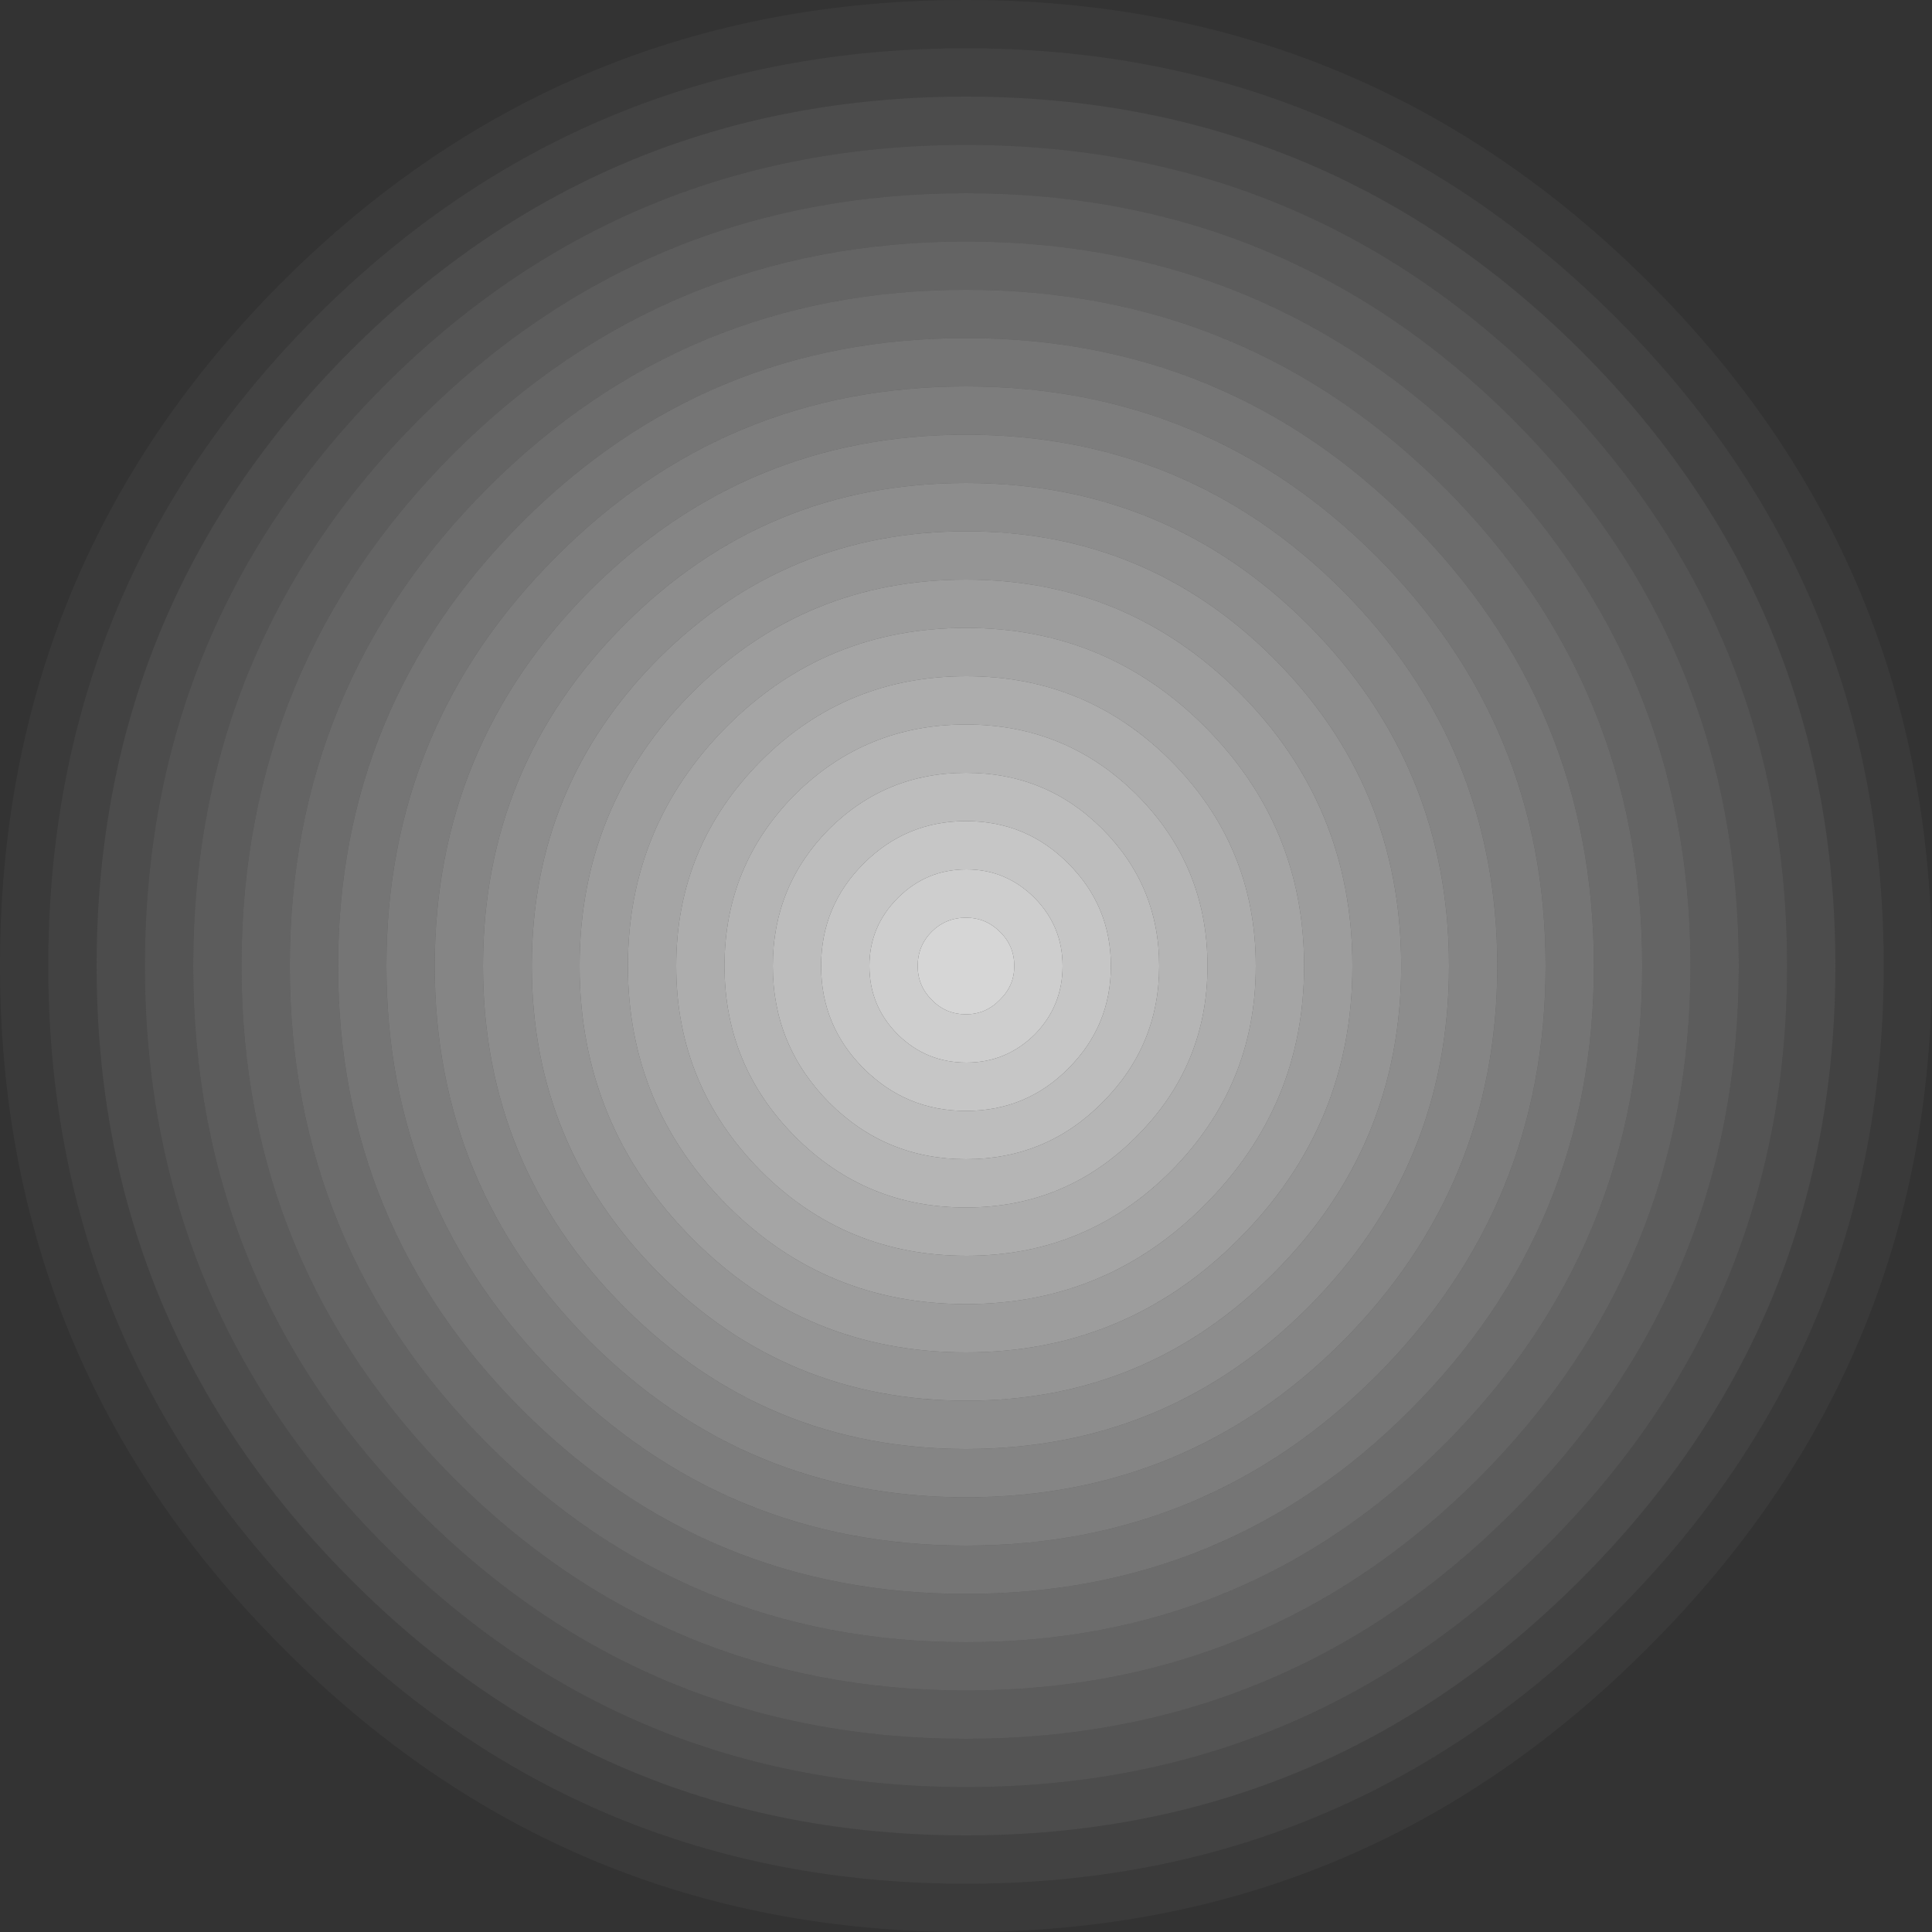 <?xml version="1.0" encoding="UTF-8" standalone="no"?>
<svg xmlns:ffdec="https://www.free-decompiler.com/flash" xmlns:xlink="http://www.w3.org/1999/xlink" ffdec:objectType="shape" height="200.0px" width="200.0px" xmlns="http://www.w3.org/2000/svg">
  <rect width="100%" height="100%" fill="#333333" stroke="none"/>
  <g transform="matrix(1.0, 0.0, 0.0, 1.0, 105.45, 106.75)">
    <path d="M-5.45 -11.75 Q-3.4 -11.75 -1.95 -10.3 -0.45 -8.85 -0.45 -6.75 -0.45 -4.7 -1.95 -3.25 -3.4 -1.75 -5.45 -1.75 -7.55 -1.75 -9.0 -3.25 -10.45 -4.7 -10.45 -6.75 -10.45 -8.85 -9.0 -10.3 -7.55 -11.75 -5.45 -11.75" fill="#ffffff" fill-opacity="0.8" fill-rule="evenodd" stroke="none"/>
    <path d="M24.55 -6.75 Q24.55 5.65 15.75 14.5 7.0 23.25 -5.4 23.25 -17.9 23.25 -26.65 14.5 -35.45 5.65 -35.45 -6.75 -35.45 -19.15 -26.65 -28.0 -17.9 -36.75 -5.4 -36.75 7.0 -36.75 15.75 -28.0 24.55 -19.15 24.55 -6.75 M19.55 -6.75 Q19.55 -17.15 12.2 -24.5 4.9 -31.75 -5.45 -31.75 -15.85 -31.75 -23.15 -24.5 -30.45 -17.15 -30.45 -6.75 -30.45 3.55 -23.15 10.9 -15.85 18.25 -5.45 18.25 4.9 18.25 12.2 10.9 19.55 3.55 19.55 -6.75" fill="#ffffff" fill-opacity="0.6" fill-rule="evenodd" stroke="none"/>
    <path d="M49.55 -6.75 Q49.55 16.0 33.5 32.15 17.4 48.25 -5.45 48.25 -28.2 48.25 -44.35 32.15 -60.45 16.0 -60.45 -6.75 -60.45 -29.5 -44.35 -45.65 -28.2 -61.75 -5.45 -61.75 17.4 -61.75 33.5 -45.65 49.55 -29.5 49.55 -6.75 M44.55 -6.75 Q44.55 -27.45 29.95 -42.1 15.3 -56.75 -5.45 -56.75 -26.15 -56.75 -40.8 -42.1 -55.45 -27.45 -55.45 -6.75 -55.45 13.95 -40.8 28.6 -26.15 43.25 -5.45 43.25 15.3 43.25 29.95 28.6 44.55 13.95 44.55 -6.75" fill="#ffffff" fill-opacity="0.4" fill-rule="evenodd" stroke="none"/>
    <path d="M74.55 -6.75 Q74.55 26.3 51.15 49.75 27.7 73.25 -5.45 73.25 -38.6 73.25 -62.05 49.75 -85.45 26.3 -85.45 -6.75 -85.45 -39.9 -62.05 -63.35 -38.6 -86.75 -5.45 -86.75 27.7 -86.75 51.15 -63.35 74.55 -39.9 74.55 -6.75 M69.55 -6.75 Q69.55 -37.8 47.65 -59.8 25.65 -81.75 -5.45 -81.75 -36.5 -81.75 -58.5 -59.8 -80.45 -37.8 -80.45 -6.75 -80.45 24.25 -58.5 46.25 -36.5 68.25 -5.45 68.25 25.65 68.25 47.65 46.25 69.55 24.25 69.55 -6.75" fill="#ffffff" fill-opacity="0.2" fill-rule="evenodd" stroke="none"/>
    <path d="M79.55 -6.75 Q79.55 -42.0 54.65 -66.9 29.75 -91.75 -5.45 -91.75 -40.7 -91.75 -65.6 -66.9 -90.45 -42.0 -90.45 -6.75 -90.45 28.35 -65.6 53.25 -40.7 78.25 -5.45 78.25 29.75 78.25 54.65 53.25 79.55 28.35 79.55 -6.75 M84.55 -6.75 Q84.55 30.4 58.2 56.75 31.8 83.25 -5.45 83.25 -42.8 83.25 -69.15 56.75 -95.45 30.4 -95.45 -6.75 -95.45 -44.1 -69.15 -70.45 -42.8 -96.75 -5.45 -96.75 31.8 -96.75 58.2 -70.45 84.55 -44.1 84.55 -6.75" fill="#ffffff" fill-opacity="0.122" fill-rule="evenodd" stroke="none"/>
    <path d="M69.55 -6.75 Q69.55 24.25 47.65 46.25 25.65 68.25 -5.45 68.25 -36.5 68.25 -58.5 46.25 -80.45 24.25 -80.45 -6.75 -80.45 -37.8 -58.5 -59.8 -36.5 -81.75 -5.45 -81.75 25.65 -81.75 47.65 -59.8 69.55 -37.8 69.55 -6.75 M64.55 -6.75 Q64.55 -35.75 44.1 -56.25 23.6 -76.75 -5.45 -76.75 -34.45 -76.75 -54.95 -56.25 -75.45 -35.75 -75.45 -6.75 -75.45 22.25 -54.95 42.75 -34.45 63.25 -5.45 63.25 23.6 63.25 44.1 42.75 64.55 22.25 64.55 -6.75" fill="#ffffff" fill-opacity="0.239" fill-rule="evenodd" stroke="none"/>
    <path d="M54.55 -6.75 Q54.55 18.1 37.05 35.65 19.45 53.25 -5.45 53.25 -30.3 53.25 -47.85 35.65 -65.45 18.1 -65.45 -6.75 -65.45 -31.6 -47.85 -49.15 -30.3 -66.75 -5.45 -66.75 19.45 -66.75 37.05 -49.15 54.55 -31.6 54.55 -6.75 M49.55 -6.75 Q49.55 -29.5 33.5 -45.65 17.4 -61.75 -5.45 -61.75 -28.2 -61.75 -44.35 -45.65 -60.45 -29.5 -60.45 -6.75 -60.45 16.0 -44.35 32.15 -28.2 48.25 -5.45 48.25 17.4 48.25 33.5 32.15 49.55 16.0 49.55 -6.75" fill="#ffffff" fill-opacity="0.361" fill-rule="evenodd" stroke="none"/>
    <path d="M34.55 -6.75 Q34.55 -23.35 22.8 -35.1 11.1 -46.75 -5.45 -46.75 -22.05 -46.75 -33.75 -35.1 -45.45 -23.35 -45.45 -6.75 -45.45 9.75 -33.75 21.5 -22.05 33.25 -5.45 33.25 11.1 33.25 22.8 21.5 34.55 9.75 34.55 -6.75 M39.6 -6.75 Q39.6 11.85 26.4 25.05 13.25 38.25 -5.4 38.25 -24.05 38.25 -37.25 25.05 -50.4 11.85 -50.4 -6.75 -50.4 -25.4 -37.25 -38.6 -24.05 -51.75 -5.4 -51.75 13.25 -51.75 26.4 -38.6 39.6 -25.4 39.6 -6.75" fill="#ffffff" fill-opacity="0.478" fill-rule="evenodd" stroke="none"/>
    <path d="M89.55 -6.75 Q89.55 -46.2 61.7 -74.0 33.85 -101.75 -5.45 -101.75 -44.9 -101.75 -72.7 -74.0 -100.45 -46.2 -100.45 -6.75 -100.45 32.45 -72.7 60.25 -44.9 88.25 -5.45 88.25 33.85 88.25 61.7 60.25 89.55 32.45 89.55 -6.75 M94.55 -6.75 Q94.55 34.5 65.2 63.75 35.9 93.25 -5.45 93.25 -47.0 93.25 -76.25 63.75 -105.45 34.5 -105.45 -6.75 -105.45 -48.3 -76.25 -77.55 -47.0 -106.75 -5.45 -106.75 35.9 -106.75 65.2 -77.55 94.55 -48.3 94.55 -6.75" fill="#ffffff" fill-opacity="0.039" fill-rule="evenodd" stroke="none"/>
    <path d="M89.55 -6.75 Q89.55 32.45 61.7 60.25 33.85 88.25 -5.45 88.25 -44.9 88.25 -72.7 60.25 -100.45 32.45 -100.45 -6.75 -100.45 -46.2 -72.7 -74.0 -44.9 -101.75 -5.45 -101.75 33.85 -101.75 61.7 -74.0 89.55 -46.2 89.55 -6.75 M84.55 -6.75 Q84.55 -44.1 58.2 -70.45 31.8 -96.75 -5.45 -96.75 -42.8 -96.75 -69.15 -70.45 -95.45 -44.1 -95.45 -6.75 -95.45 30.4 -69.15 56.75 -42.8 83.25 -5.45 83.25 31.8 83.25 58.2 56.75 84.55 30.4 84.55 -6.75" fill="#ffffff" fill-opacity="0.078" fill-rule="evenodd" stroke="none"/>
    <path d="M79.55 -6.75 Q79.55 28.35 54.65 53.25 29.75 78.25 -5.45 78.25 -40.7 78.25 -65.6 53.25 -90.45 28.35 -90.45 -6.75 -90.45 -42.0 -65.6 -66.9 -40.7 -91.75 -5.45 -91.75 29.75 -91.75 54.65 -66.9 79.55 -42.0 79.55 -6.75 M74.55 -6.75 Q74.55 -39.9 51.15 -63.35 27.7 -86.75 -5.45 -86.75 -38.6 -86.75 -62.05 -63.35 -85.45 -39.9 -85.45 -6.75 -85.45 26.3 -62.05 49.75 -38.6 73.25 -5.45 73.25 27.7 73.25 51.15 49.75 74.55 26.3 74.55 -6.75" fill="#ffffff" fill-opacity="0.161" fill-rule="evenodd" stroke="none"/>
    <path d="M64.55 -6.75 Q64.55 22.25 44.1 42.75 23.6 63.25 -5.45 63.25 -34.45 63.25 -54.95 42.75 -75.45 22.25 -75.45 -6.75 -75.45 -35.75 -54.95 -56.25 -34.45 -76.75 -5.45 -76.75 23.6 -76.75 44.1 -56.25 64.55 -35.75 64.55 -6.75 M59.55 -6.75 Q59.55 -33.65 40.55 -52.7 21.55 -71.75 -5.45 -71.75 -32.35 -71.75 -51.4 -52.7 -70.45 -33.65 -70.45 -6.75 -70.45 20.15 -51.4 39.2 -32.35 58.25 -5.45 58.25 21.55 58.25 40.55 39.2 59.55 20.15 59.55 -6.75" fill="#ffffff" fill-opacity="0.278" fill-rule="evenodd" stroke="none"/>
    <path d="M59.55 -6.75 Q59.55 20.15 40.55 39.2 21.55 58.25 -5.45 58.25 -32.35 58.25 -51.4 39.2 -70.45 20.15 -70.45 -6.75 -70.45 -33.65 -51.4 -52.7 -32.35 -71.75 -5.45 -71.75 21.55 -71.75 40.55 -52.7 59.55 -33.65 59.55 -6.75 M54.55 -6.75 Q54.55 -31.6 37.05 -49.15 19.45 -66.75 -5.45 -66.75 -30.3 -66.75 -47.85 -49.15 -65.45 -31.6 -65.45 -6.75 -65.45 18.1 -47.85 35.65 -30.3 53.25 -5.45 53.25 19.45 53.25 37.05 35.65 54.55 18.1 54.55 -6.75" fill="#ffffff" fill-opacity="0.322" fill-rule="evenodd" stroke="none"/>
    <path d="M39.6 -6.75 Q39.6 -25.4 26.4 -38.6 13.25 -51.75 -5.4 -51.75 -24.05 -51.75 -37.25 -38.6 -50.4 -25.4 -50.4 -6.75 -50.4 11.85 -37.25 25.05 -24.05 38.25 -5.4 38.25 13.25 38.25 26.4 25.05 39.6 11.85 39.6 -6.75 M44.55 -6.75 Q44.55 13.95 29.95 28.6 15.3 43.25 -5.45 43.25 -26.15 43.25 -40.8 28.6 -55.45 13.95 -55.45 -6.75 -55.45 -27.45 -40.8 -42.1 -26.15 -56.75 -5.45 -56.75 15.3 -56.75 29.95 -42.1 44.55 -27.45 44.55 -6.75" fill="#ffffff" fill-opacity="0.439" fill-rule="evenodd" stroke="none"/>
    <path d="M29.55 -6.75 Q29.55 -21.25 19.25 -31.55 9.05 -41.75 -5.45 -41.75 -20.0 -41.75 -30.2 -31.55 -40.45 -21.25 -40.45 -6.75 -40.45 7.7 -30.2 18.0 -20.0 28.25 -5.45 28.25 9.05 28.25 19.25 18.0 29.55 7.7 29.55 -6.75 M34.55 -6.75 Q34.55 9.75 22.8 21.5 11.1 33.25 -5.45 33.25 -22.05 33.25 -33.75 21.5 -45.45 9.75 -45.45 -6.75 -45.45 -23.35 -33.75 -35.1 -22.05 -46.75 -5.45 -46.75 11.1 -46.75 22.8 -35.1 34.55 -23.35 34.55 -6.75" fill="#ffffff" fill-opacity="0.522" fill-rule="evenodd" stroke="none"/>
    <path d="M29.55 -6.75 Q29.55 7.7 19.25 18.0 9.05 28.25 -5.45 28.25 -20.0 28.25 -30.2 18.0 -40.45 7.7 -40.45 -6.75 -40.45 -21.25 -30.2 -31.55 -20.0 -41.75 -5.45 -41.75 9.05 -41.75 19.25 -31.55 29.55 -21.25 29.55 -6.75 M24.55 -6.75 Q24.55 -19.15 15.75 -28.0 7.0 -36.75 -5.4 -36.75 -17.9 -36.75 -26.65 -28.0 -35.45 -19.15 -35.45 -6.75 -35.45 5.65 -26.65 14.5 -17.9 23.25 -5.4 23.25 7.0 23.25 15.75 14.5 24.55 5.65 24.55 -6.75" fill="#ffffff" fill-opacity="0.561" fill-rule="evenodd" stroke="none"/>
    <path d="M19.55 -6.75 Q19.55 3.55 12.2 10.9 4.9 18.25 -5.45 18.25 -15.85 18.25 -23.15 10.9 -30.45 3.55 -30.45 -6.75 -30.45 -17.15 -23.15 -24.5 -15.85 -31.75 -5.45 -31.75 4.9 -31.75 12.2 -24.5 19.55 -17.15 19.55 -6.75 M14.55 -6.75 Q14.55 -15.05 8.65 -20.95 2.85 -26.75 -5.45 -26.75 -13.75 -26.75 -19.6 -20.95 -25.45 -15.05 -25.45 -6.75 -25.45 1.5 -19.6 7.4 -13.75 13.25 -5.45 13.25 2.85 13.25 8.65 7.4 14.55 1.5 14.55 -6.75" fill="#ffffff" fill-opacity="0.639" fill-rule="evenodd" stroke="none"/>
    <path d="M14.55 -6.75 Q14.55 1.5 8.65 7.4 2.85 13.25 -5.45 13.25 -13.75 13.25 -19.6 7.4 -25.45 1.5 -25.45 -6.75 -25.45 -15.05 -19.6 -20.95 -13.75 -26.75 -5.45 -26.75 2.85 -26.75 8.65 -20.95 14.55 -15.05 14.55 -6.75 M9.55 -6.75 Q9.55 -12.95 5.15 -17.35 0.8 -21.75 -5.45 -21.75 -11.65 -21.75 -16.05 -17.35 -20.45 -12.95 -20.45 -6.75 -20.45 -0.55 -16.05 3.85 -11.65 8.25 -5.45 8.25 0.8 8.25 5.15 3.85 9.55 -0.55 9.55 -6.75" fill="#ffffff" fill-opacity="0.678" fill-rule="evenodd" stroke="none"/>
    <path d="M9.55 -6.75 Q9.55 -0.55 5.15 3.85 0.8 8.25 -5.45 8.25 -11.65 8.25 -16.05 3.85 -20.45 -0.55 -20.45 -6.75 -20.45 -12.95 -16.05 -17.35 -11.65 -21.75 -5.45 -21.75 0.8 -21.75 5.15 -17.35 9.55 -12.95 9.55 -6.75 M4.55 -6.75 Q4.55 -10.85 1.65 -13.8 -1.3 -16.75 -5.4 -16.75 -9.55 -16.75 -12.5 -13.8 -15.45 -10.85 -15.45 -6.75 -15.45 -2.6 -12.5 0.35 -9.55 3.25 -5.4 3.25 -1.3 3.25 1.65 0.35 4.55 -2.6 4.55 -6.75" fill="#ffffff" fill-opacity="0.722" fill-rule="evenodd" stroke="none"/>
    <path d="M4.55 -6.75 Q4.55 -2.6 1.65 0.35 -1.3 3.25 -5.4 3.25 -9.55 3.25 -12.5 0.35 -15.45 -2.6 -15.45 -6.75 -15.45 -10.85 -12.5 -13.8 -9.55 -16.75 -5.4 -16.75 -1.3 -16.75 1.65 -13.8 4.55 -10.85 4.55 -6.75 M-5.45 -11.75 Q-7.55 -11.75 -9.0 -10.3 -10.45 -8.85 -10.45 -6.75 -10.45 -4.7 -9.0 -3.25 -7.55 -1.75 -5.45 -1.75 -3.4 -1.75 -1.95 -3.25 -0.45 -4.7 -0.45 -6.75 -0.45 -8.85 -1.95 -10.3 -3.4 -11.75 -5.45 -11.75" fill="#ffffff" fill-opacity="0.761" fill-rule="evenodd" stroke="none"/>
  </g>
</svg>
